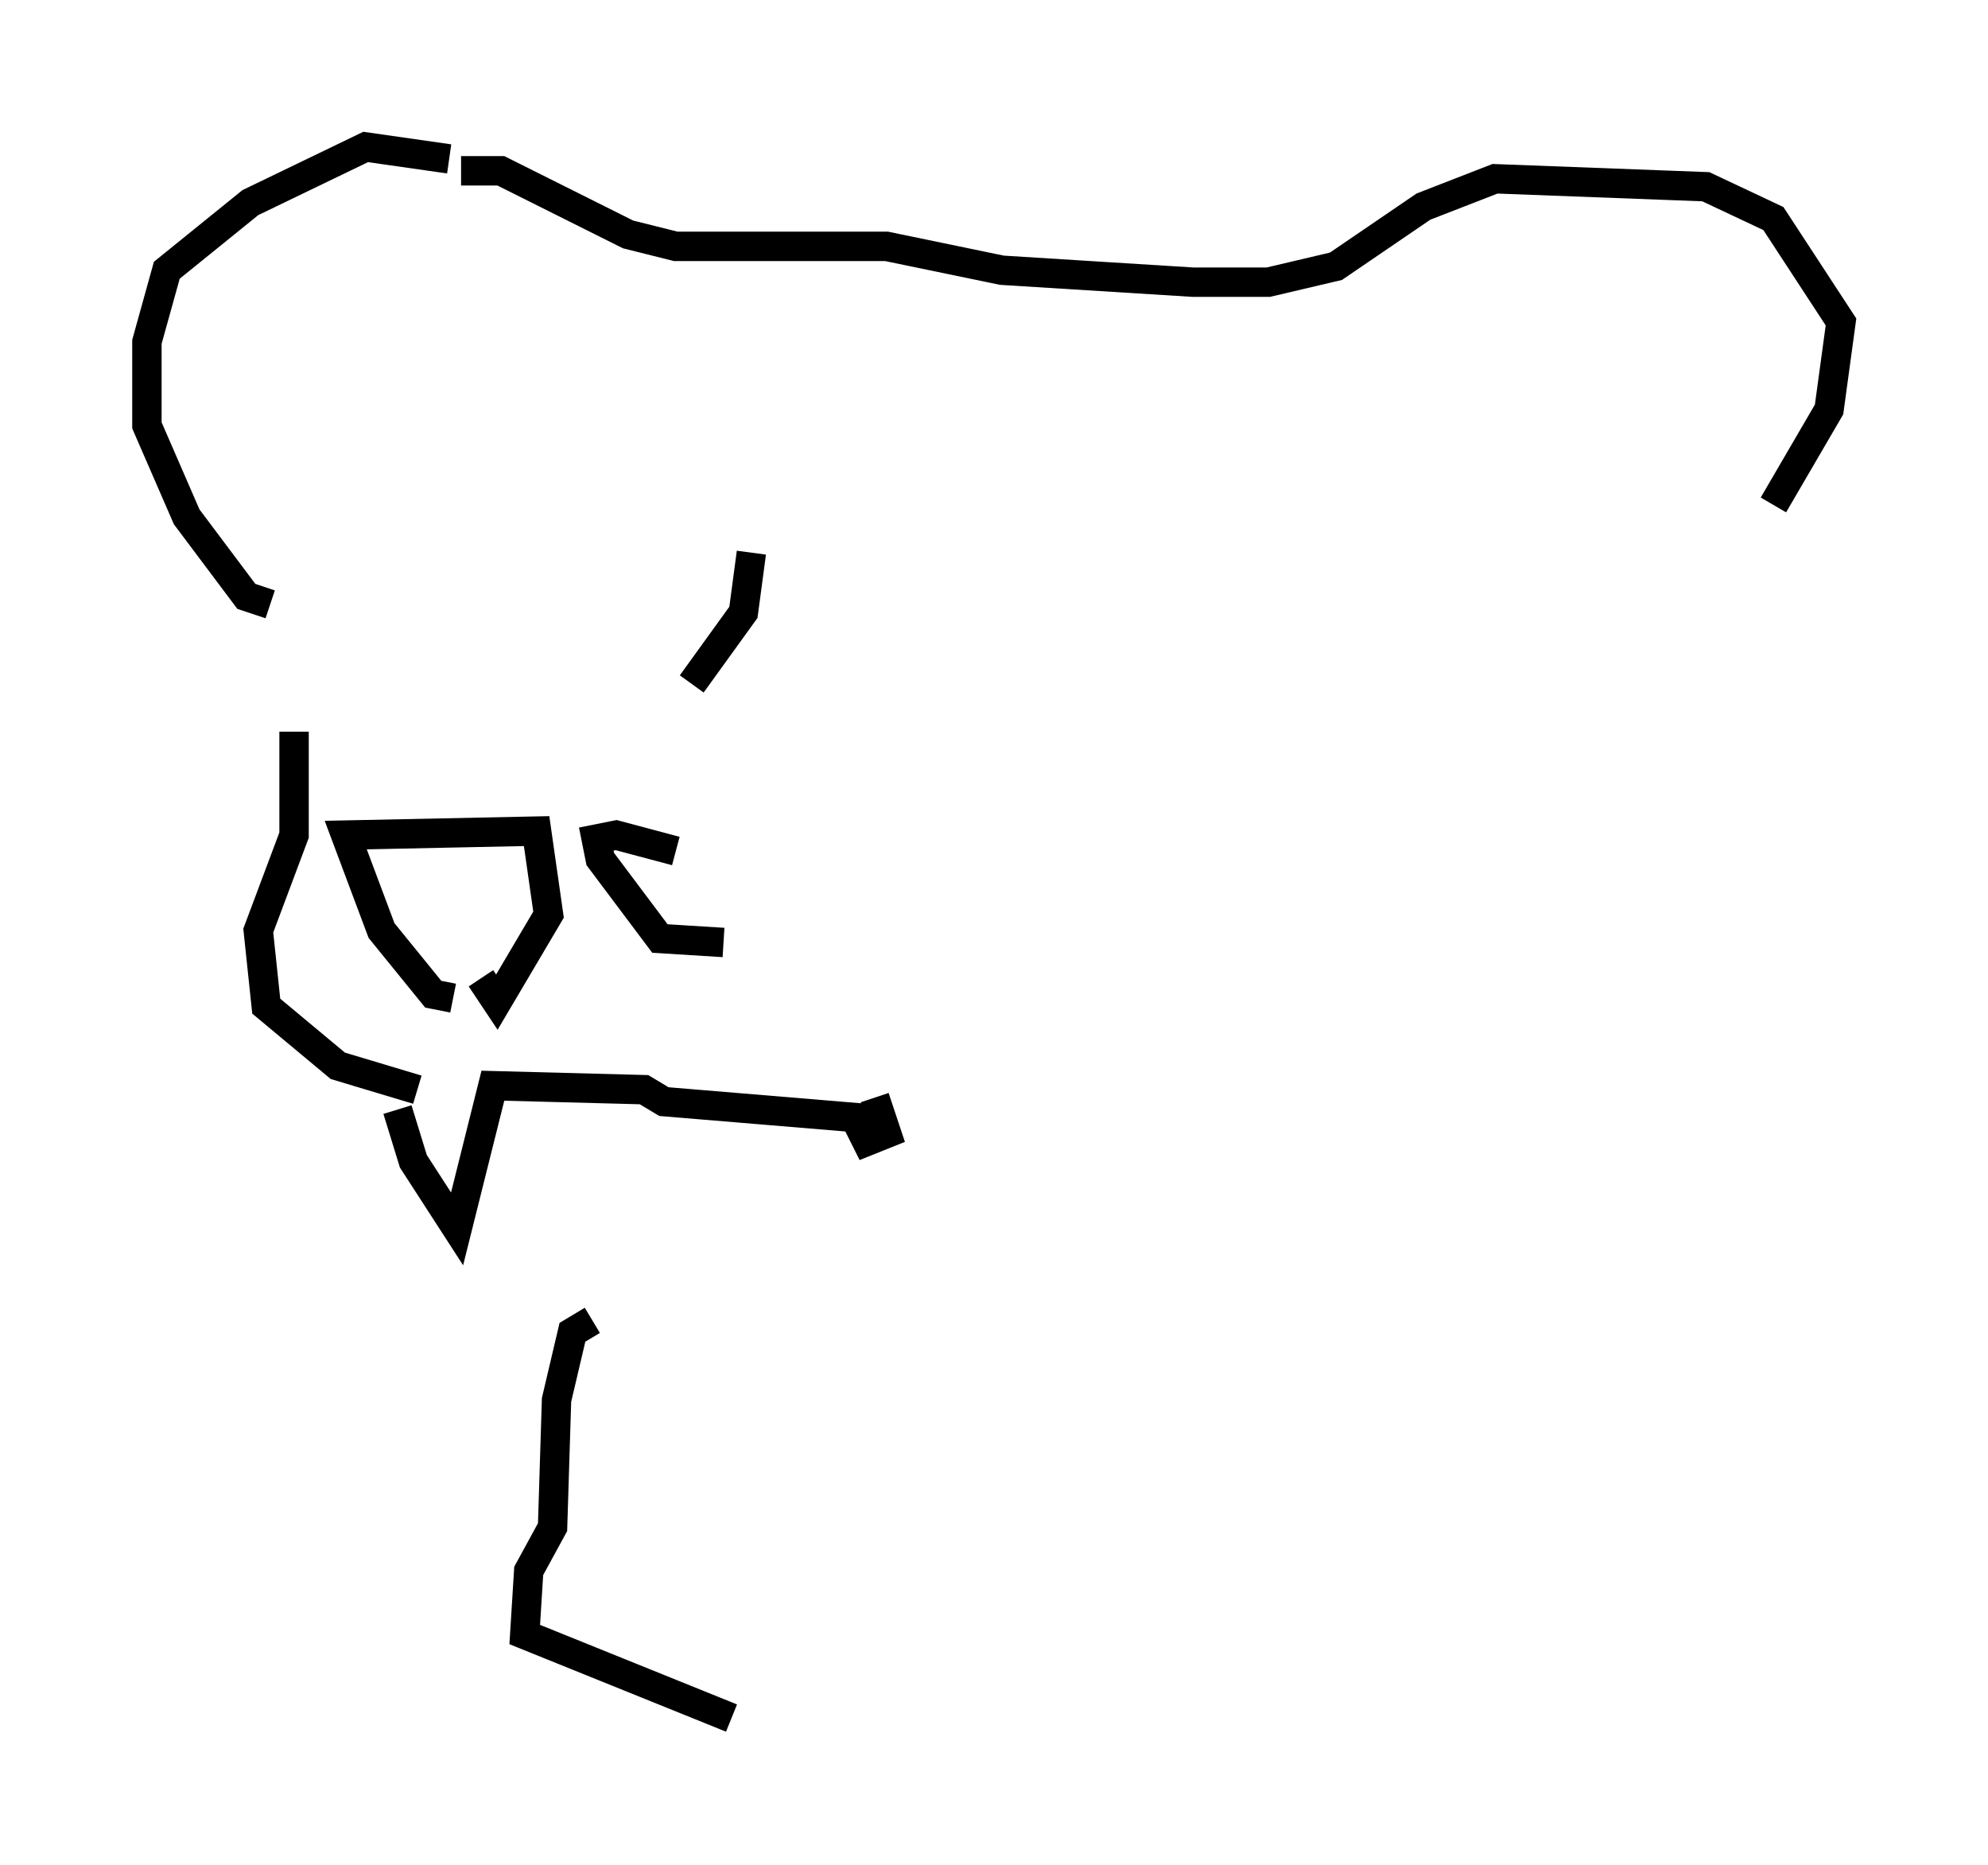 <?xml version="1.0" encoding="utf-8" ?>
<svg baseProfile="full" height="63.45" version="1.1" width="67.645" xmlns="http://www.w3.org/2000/svg" xmlns:ev="http://www.w3.org/2001/xml-events" xmlns:xlink="http://www.w3.org/1999/xlink"><defs /><rect fill="white" height="63.45" width="67.645" x="0" y="0" /><path d="M17.449, 7.165 m-2.165, -1.759 l-2.842, -0.406 -3.924, 1.894 l-2.842, 2.3 -0.677, 2.436 l0.0, 2.842 1.353, 3.112 l2.03, 2.706 0.812, 0.271 m6.495, -14.75 l1.353, 0.0 4.33, 2.165 l1.624, 0.406 7.172, 0.0 l3.924, 0.812 6.495, 0.406 l2.571, 0.0 2.3, -0.541 l2.977, -2.03 2.436, -0.947 l7.172, 0.271 2.3, 1.083 l2.3, 3.518 -0.406, 2.977 l-1.894, 3.248 m-34.776, 1.624 l-0.271, 2.03 -1.759, 2.436 m-8.119, 10.69 l-0.677, -0.135 -1.759, -2.165 l-1.218, -3.248 6.495, -0.135 l0.406, 2.842 -1.759, 2.977 l-0.541, -0.812 m8.254, -1.218 l-2.165, -0.135 -2.03, -2.706 l-0.135, -0.677 0.677, -0.135 l2.03, 0.541 m-12.99, -4.059 l0.0, 3.518 -1.218, 3.248 l0.271, 2.571 2.436, 2.03 l2.706, 0.812 m-0.677, 0.677 l0.541, 1.759 1.488, 2.3 l1.218, -4.871 5.142, 0.135 l0.677, 0.406 6.495, 0.541 l0.406, 0.812 0.677, -0.271 l-0.406, -1.218 m-9.607, 7.578 l-0.677, 0.406 -0.541, 2.3 l-0.135, 4.33 -0.812, 1.488 l-0.135, 2.165 7.036, 2.842 " fill="none" stroke="black" stroke-width="1" /></svg>